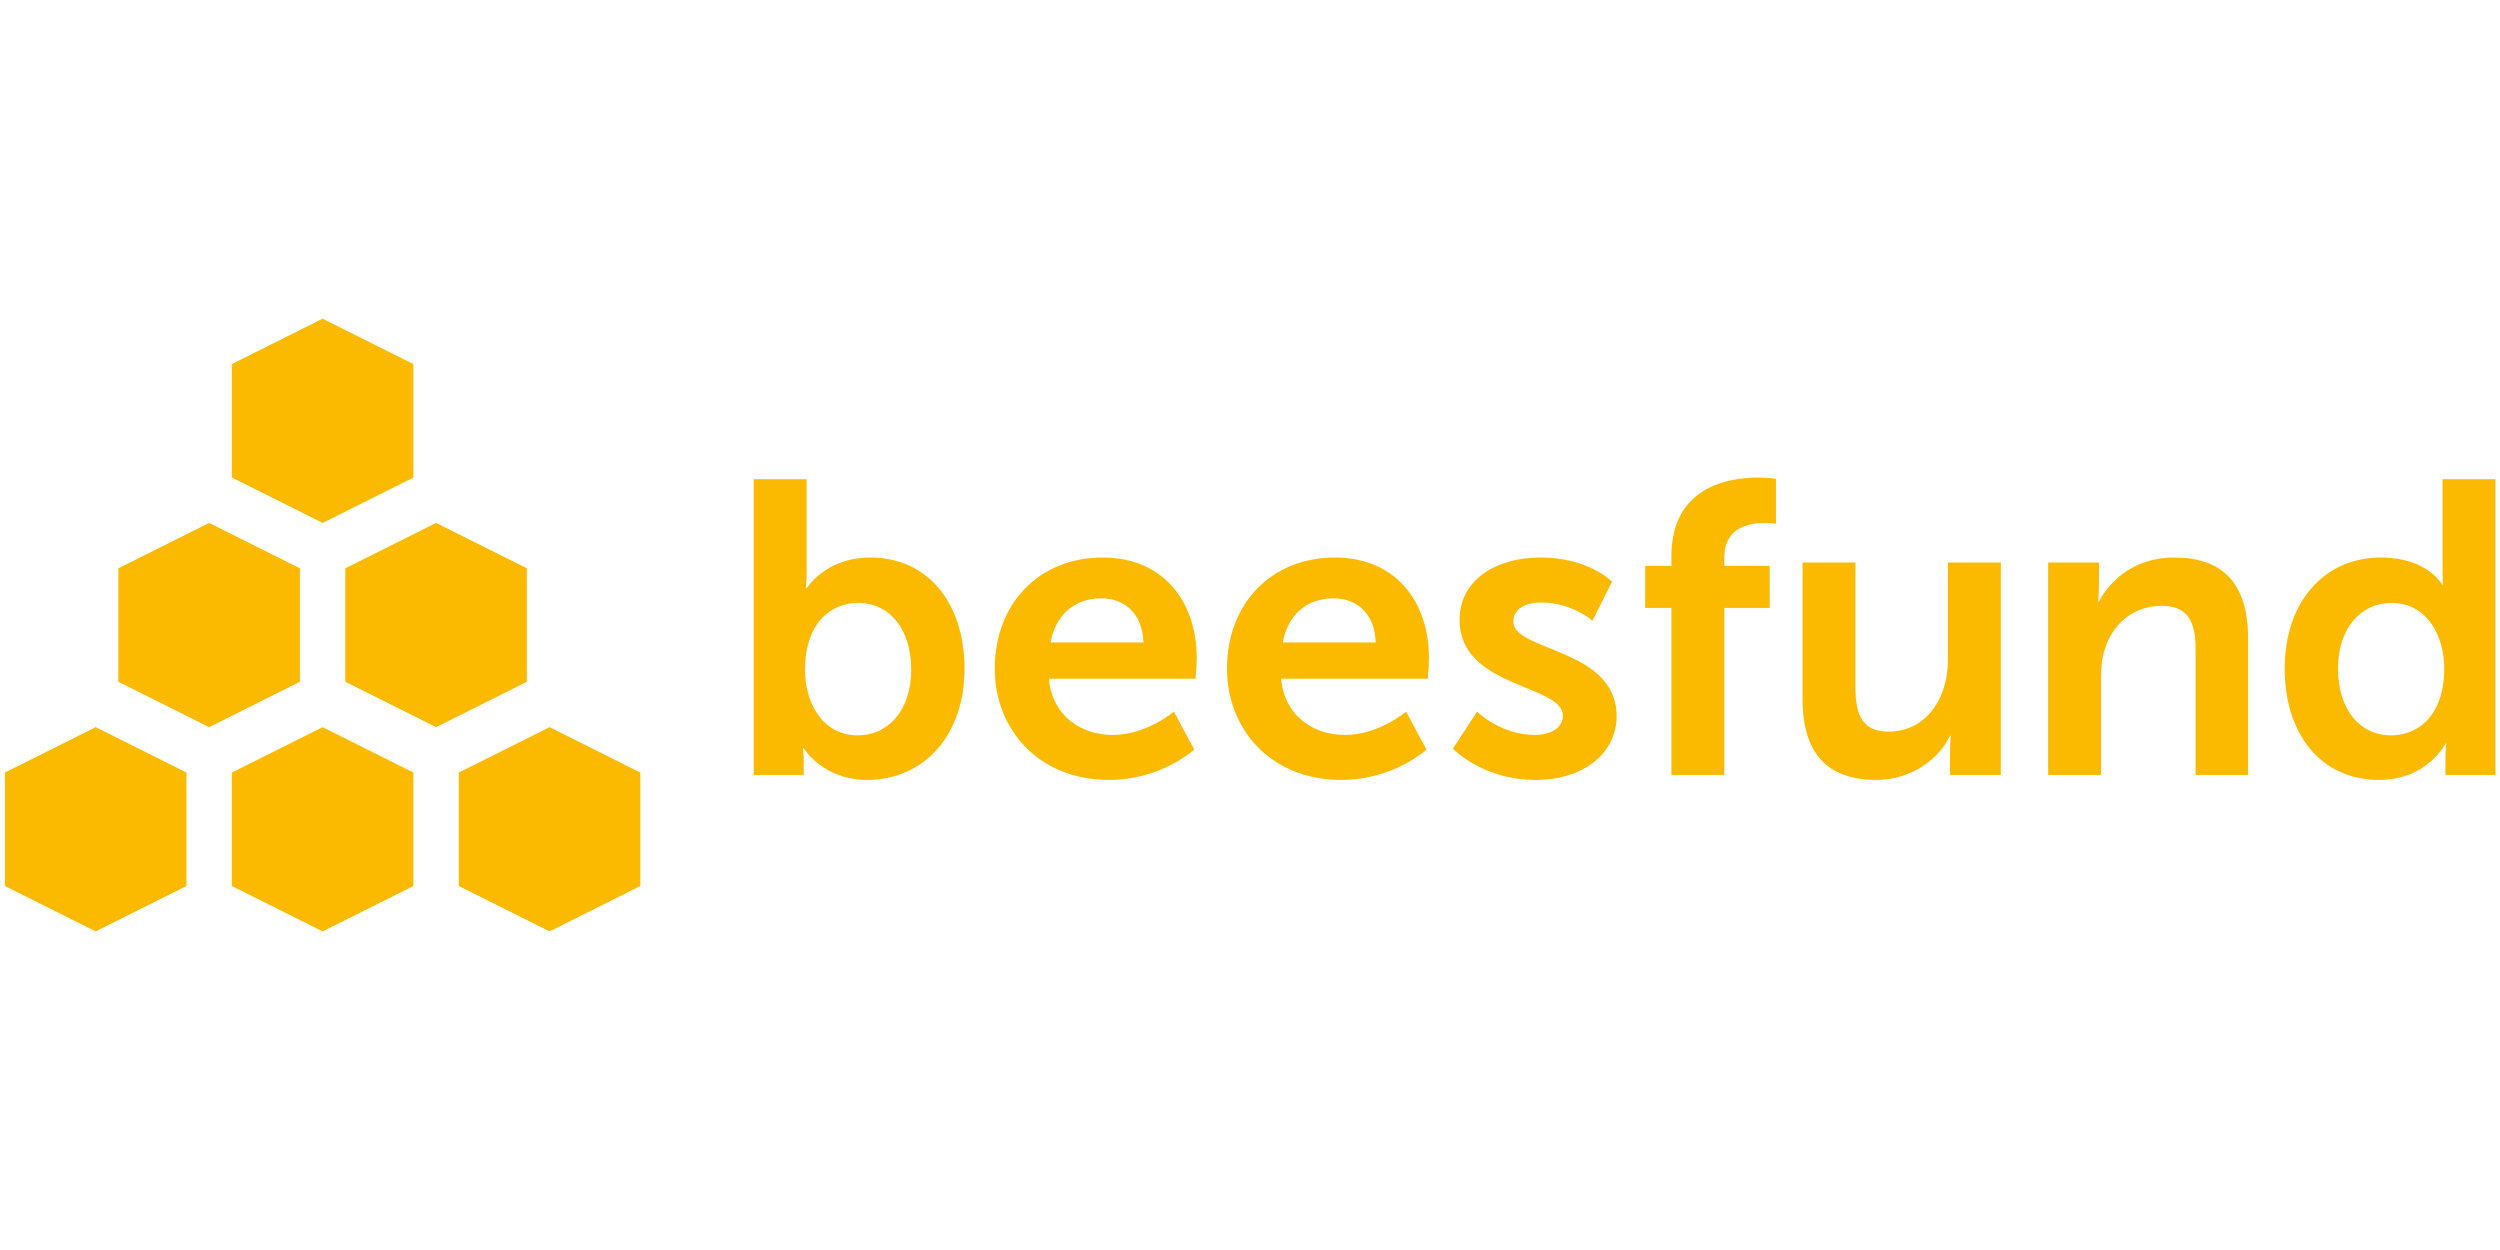 <?xml version="1.0" encoding="UTF-8" standalone="no"?><!DOCTYPE svg PUBLIC "-//W3C//DTD SVG 1.1//EN" "http://www.w3.org/Graphics/SVG/1.1/DTD/svg11.dtd"><svg width="100%" height="100%" viewBox="0 0 1024 512" version="1.1" xmlns="http://www.w3.org/2000/svg" xmlns:xlink="http://www.w3.org/1999/xlink" xml:space="preserve" style="fill-rule:evenodd;clip-rule:evenodd;stroke-linejoin:round;stroke-miterlimit:2;"><title>Beesfund</title><desc>Beesfund.com is the first equity based crowdfunding platform in Poland. It enables idea originators to encourage Internet users to raise capital to carry out their own business, social and cultural ventures.</desc>    <g transform="matrix(1,0,0,1,2,130.533)">        <g transform="matrix(1.814,0,0,1.814,-29.648,-23.617)">            <path d="M108.58,115.502l0,25.62l-20.497,10.249l-20.496,-10.249l0,-25.62l20.496,-10.248l20.497,10.248Zm-51.241,0l0,25.62l-20.496,10.249l-20.497,-10.249l0,-25.62l20.497,-10.248l20.496,10.248Zm25.619,-46.116l0,25.62l-20.496,10.248l-20.495,-10.248l0,-25.62l20.495,-10.248l20.496,10.248Zm51.242,0l0,25.62l-20.496,10.248l-20.497,-10.248l0,-25.62l20.497,-10.248l20.496,10.248Zm-25.62,-46.117l0,25.62l-20.497,10.249l-20.496,-10.249l0,-25.62l20.496,-10.248l20.497,10.248Zm51.24,92.233l0,25.62l-20.496,10.249l-20.496,-10.249l0,-25.62l20.496,-10.248l20.496,10.248Z" style="fill:rgb(251,186,0);fill-rule:nonzero;"/>        </g>        <g transform="matrix(1.814,0,0,1.814,-29.648,-23.617)">            <path d="M185.44,49.266l11.944,0l0,20.595c0,2.352 -0.189,4.044 -0.189,4.044l0.189,0c0,0 4.231,-6.959 14.387,-6.959c12.978,0 21.255,10.25 21.255,25.109c0,15.235 -9.311,25.109 -22.006,25.109c-9.969,0 -14.294,-7.146 -14.294,-7.146l-0.188,0c0,0 0.188,1.41 0.188,3.291l0,2.728l-11.286,0l0,-66.771Zm23.511,57.836c6.583,0 12.038,-5.36 12.038,-14.858c0,-9.122 -4.891,-15.047 -11.943,-15.047c-6.208,0 -12.037,4.514 -12.037,15.141c-0.001,7.429 3.949,14.764 11.942,14.764Zm55.261,-40.156c13.823,0 21.253,10.062 21.253,22.758c0,1.411 -0.282,4.608 -0.282,4.608l-33.103,0c0.751,8.369 7.241,12.695 14.389,12.695c7.711,0 13.824,-5.267 13.824,-5.267l4.607,8.559c0,0 -7.335,6.864 -19.278,6.864c-15.893,0 -25.767,-11.473 -25.767,-25.109c0.001,-14.763 10.063,-25.108 24.357,-25.108Zm9.216,19.185c-0.188,-6.489 -4.231,-9.969 -9.498,-9.969c-6.113,0 -10.345,3.762 -11.473,9.969l20.971,0Zm43.223,-19.185c13.824,0 21.255,10.062 21.255,22.758c0,1.411 -0.282,4.608 -0.282,4.608l-33.104,0c0.752,8.369 7.241,12.695 14.389,12.695c7.711,0 13.824,-5.267 13.824,-5.267l4.608,8.559c0,0 -7.337,6.864 -19.279,6.864c-15.894,0 -25.768,-11.473 -25.768,-25.109c0,-14.763 10.063,-25.108 24.357,-25.108Zm9.217,19.185c-0.188,-6.489 -4.232,-9.969 -9.499,-9.969c-6.111,0 -10.345,3.762 -11.473,9.969l20.972,0Zm22.893,15.61c0,0 5.267,5.267 13.072,5.267c3.387,0 6.302,-1.504 6.302,-4.326c0,-7.146 -23.323,-6.207 -23.323,-21.63c0,-8.934 7.994,-14.106 18.34,-14.106c10.813,0 16.081,5.454 16.081,5.454l-4.421,8.841c0,0 -4.42,-4.138 -11.755,-4.138c-3.104,0 -6.112,1.316 -6.112,4.326c0,6.771 23.322,5.924 23.322,21.347c0,7.994 -6.96,14.389 -18.338,14.389c-11.944,0 -18.621,-7.053 -18.621,-7.053l5.453,-8.371Zm43.883,-23.416l-5.924,0l0,-9.498l5.924,0l0,-2.163c0,-15.705 12.885,-17.774 19.562,-17.774c2.445,0 4.044,0.282 4.044,0.282l0,10.157c0,0 -1.035,-0.188 -2.445,-0.188c-3.386,0 -9.216,0.846 -9.216,7.806l0,1.881l10.25,0l0,9.498l-10.25,0l0,37.711l-11.944,0l0,-37.712l-0.001,0Zm29.613,-10.251l11.943,0l0,28.401c0,5.831 1.505,9.781 7.429,9.781c8.653,0 13.449,-7.617 13.449,-16.176l0,-22.006l11.943,0l0,47.962l-11.473,0l0,-5.454c0,-1.881 0.188,-3.387 0.188,-3.387l-0.188,0c-2.352,4.985 -8.465,9.969 -16.646,9.969c-10.251,0 -16.646,-5.172 -16.646,-18.243l0,-30.847l0.001,0Zm55.453,0l11.473,0l0,5.549c-0.002,1.1 -0.065,2.199 -0.188,3.292l0.188,0c2.069,-4.044 7.336,-9.969 17.022,-9.969c10.626,0 16.646,5.549 16.646,18.245l0,30.846l-11.85,0l0,-28.402c0,-5.831 -1.505,-9.78 -7.618,-9.78c-6.395,0 -11.097,4.043 -12.884,9.78c-0.658,1.976 -0.847,4.138 -0.847,6.396l0,22.006l-11.942,0l0,-47.963Zm75.141,-1.128c10.532,0 13.824,6.113 13.824,6.113l0.188,0c0,0 -0.094,-1.223 -0.094,-2.728l0,-21.065l11.943,0l0,66.771l-11.286,0l0,-3.95c0,-1.786 0.189,-3.104 0.189,-3.104l-0.189,0c0,0 -4.043,8.182 -15.047,8.182c-12.978,0 -21.253,-10.25 -21.253,-25.109c0,-15.236 9.027,-25.11 21.725,-25.11Zm2.255,40.156c6.207,0 12.037,-4.514 12.037,-15.141c0,-7.43 -3.949,-14.765 -11.942,-14.765c-6.583,0 -12.038,5.361 -12.038,14.858c0,9.124 4.89,15.048 11.943,15.048Z" style="fill:rgb(251,186,0);fill-rule:nonzero;"/>        </g>    </g></svg>